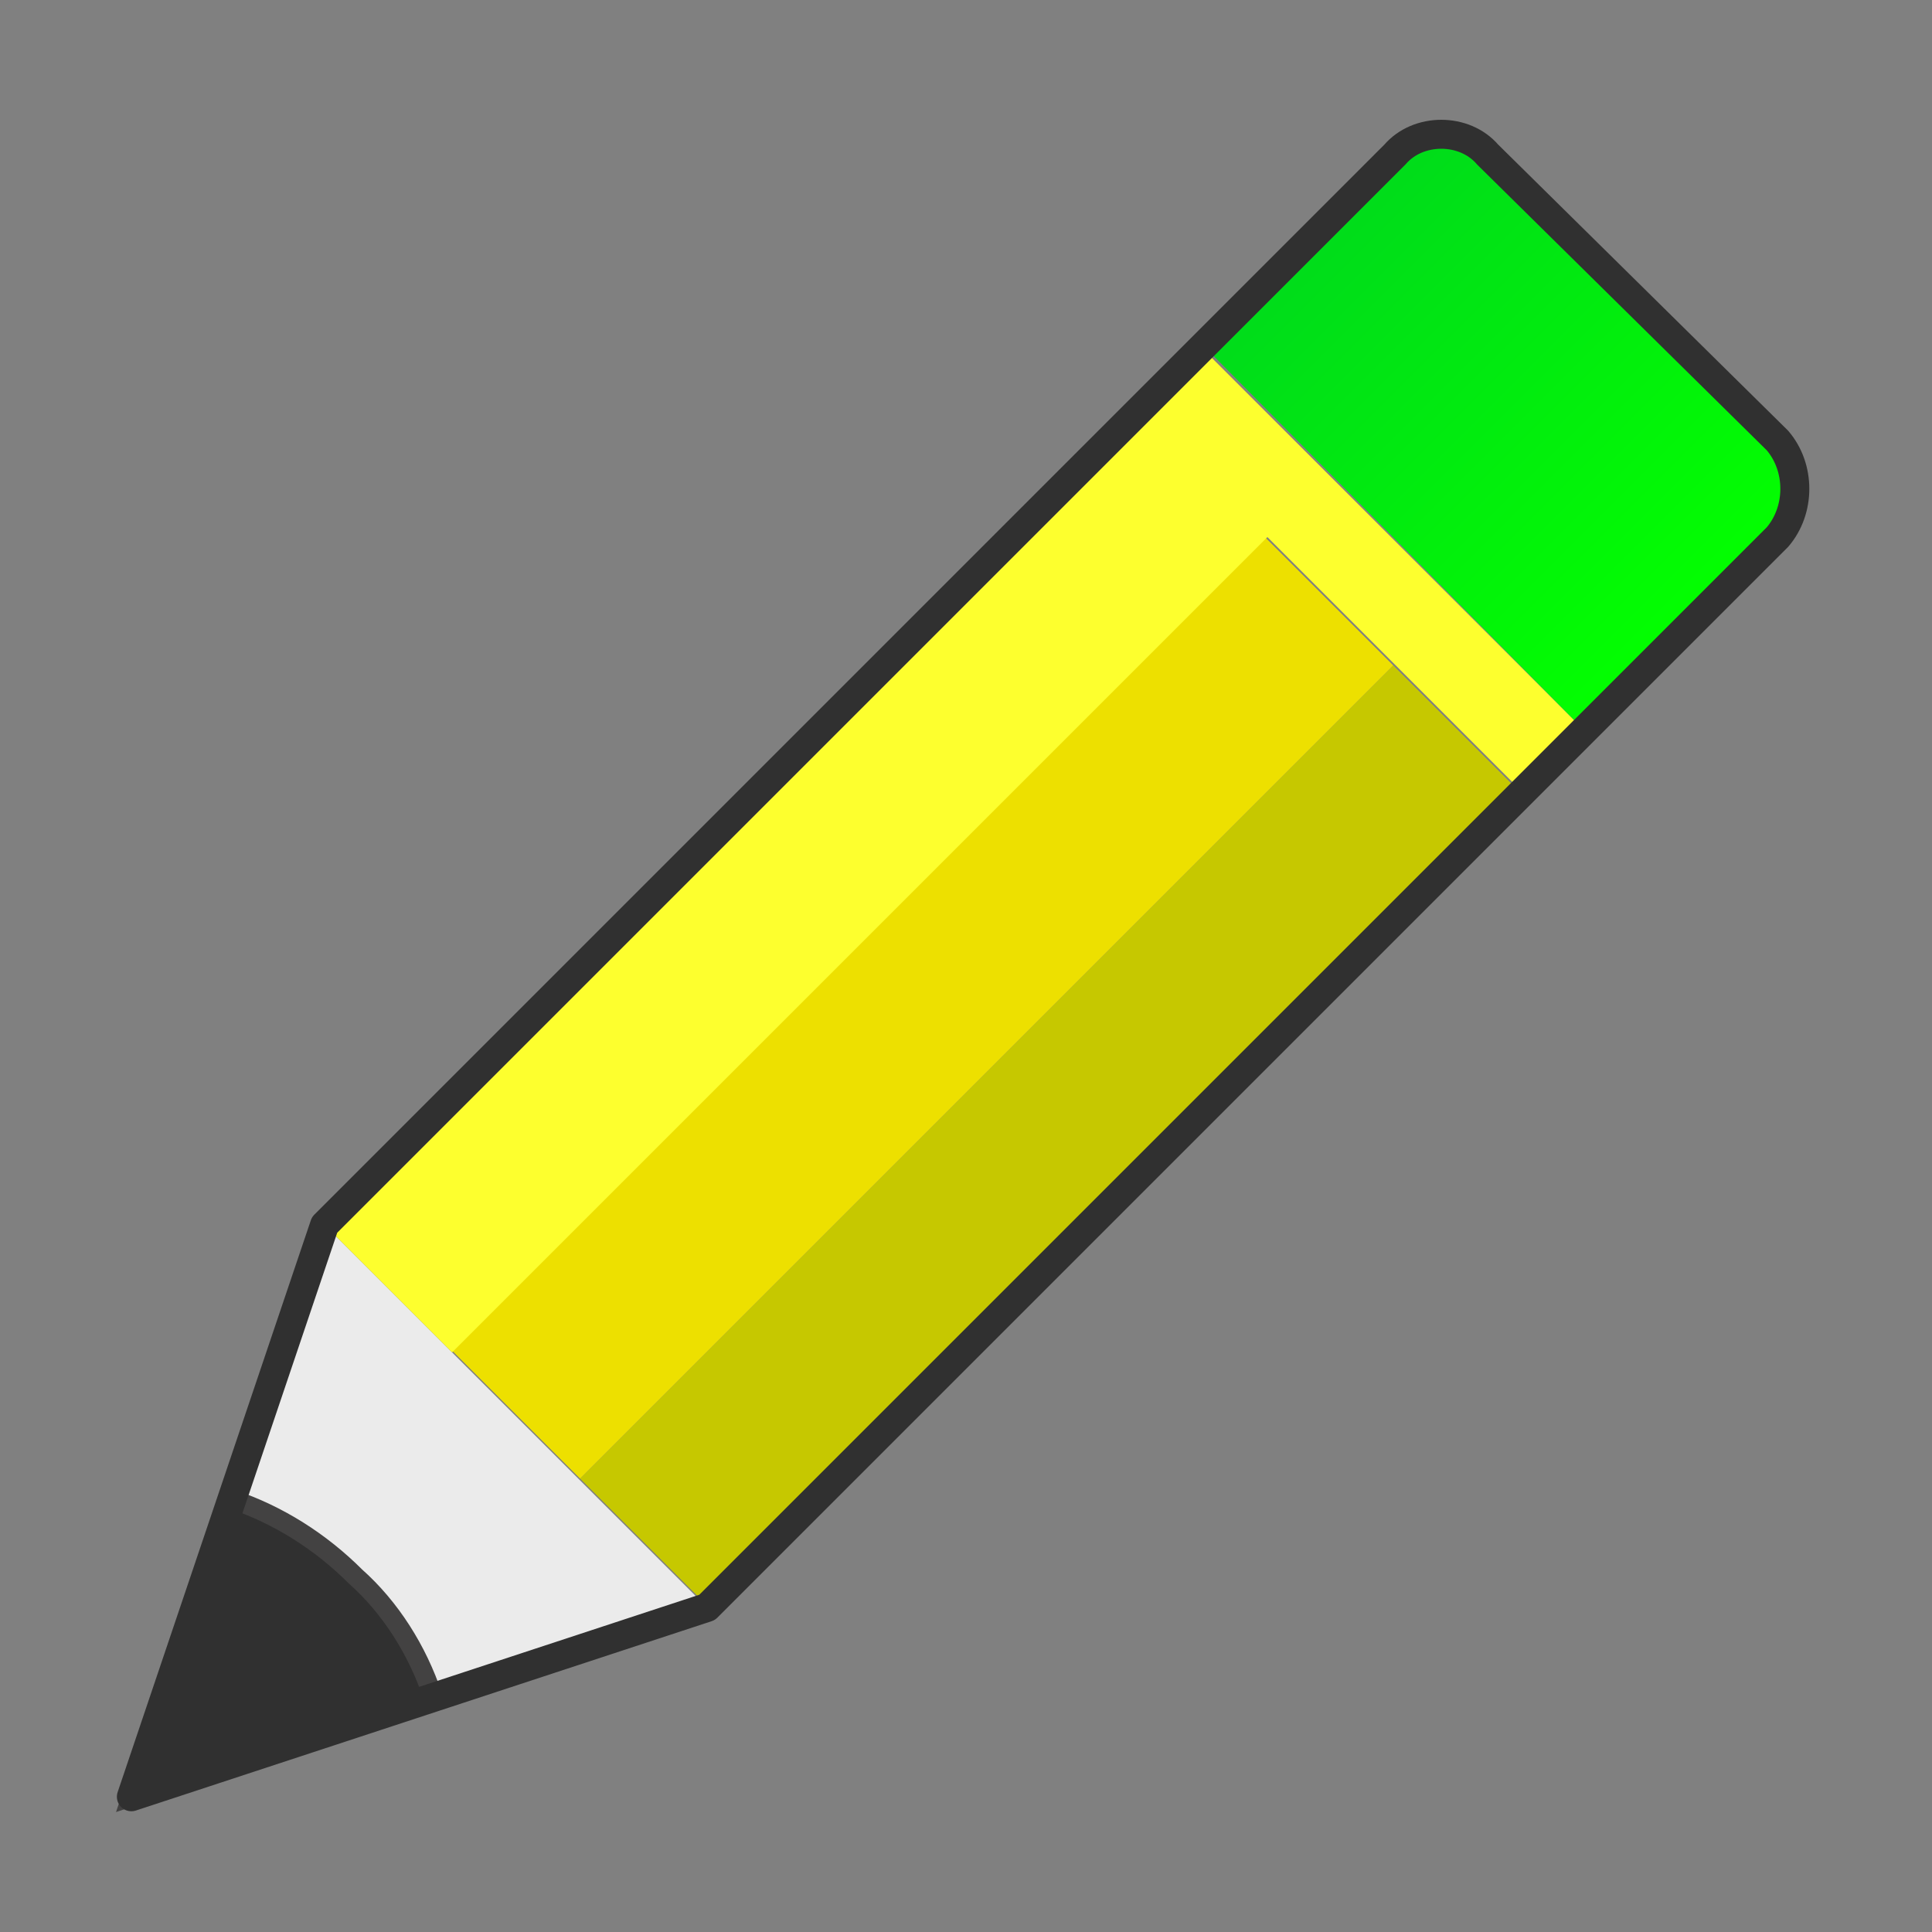 <svg xmlns="http://www.w3.org/2000/svg" xmlns:xlink="http://www.w3.org/1999/xlink" xml:space="preserve" width="100%" height="100%" version="1.1" style="shape-rendering:geometricPrecision; text-rendering:geometricPrecision; image-rendering:optimizeQuality; fill-rule:evenodd; clip-rule:evenodd" viewBox="0 0 500 500">
 <rect x="0" y="0" width="500" height="500" fill="#808080" stroke="none"/>
 <defs fill="#000000">
  <style type="text/css">
   <![CDATA[
    .str0 {stroke:#434242;stroke-width:5}
    .str1 {stroke:#303030;stroke-width:7.5;stroke-linejoin:round}
    .fil6 {fill:none}
    .fil1 {fill:#c6c800}
    .fil2 {fill:#ede000}
    .fil3 {fill:#fdff2e}
    .fil4 {fill:#303030}
    .fil0 {fill:#EBEBEB}
    .fil5 {fill:url(#id0)}
   ]]>
  </style>
  <linearGradient id="id0" gradientUnits="userSpaceOnUse" x1="336.827" y1="60.391" x2="438.975" y2="162.539" fill="#000000">
   <stop offset="0" style="stop-color:#00db1b" fill="#000000"/>
   <stop offset="1" style="stop-color:#03ff00" fill="#000000"/>
  </linearGradient>
 </defs>
 <g id="Layer_x0020_1">
  <polygon class="fil0" points="84,317 183,416 34,465 " fill="#000000"/>
  <rect class="fil1" transform="matrix(0.826 0.826 -0.915 0.915 360.559 172.197)" width="39.997" height="229.998" fill="#000000"/>
  <rect class="fil2" transform="matrix(0.826 0.826 -0.915 0.915 327.528 139.167)" width="39.999" height="230.001" fill="#000000"/>
  <path class="fil3" d="M84 317l33 33 211 -211 66 66 16 -16 -99 -99c-69,68 -158,158 -227,227z" fill="#000000"/>
  <path class="fil4 str0" d="M34 465l78 -26c-4,-12 -11,-23 -20,-31 -9,-9 -20,-16 -32,-20l-26 77z" fill="#000000"/>
  <path class="fil5" d="M385 40l76 76c6,6 6,15 0,21l-51 52 -99 -100 50 -49c6,-7 17,-7 24,0z" fill="#000000"/>
  <path class="fil6 str1" d="M385 40l75 74c6,7 6,18 0,25l-277 277 -149 49 50 -148 277 -277c6,-7 18,-7 24,0z" fill="#000000"/>
 </g>
</svg>